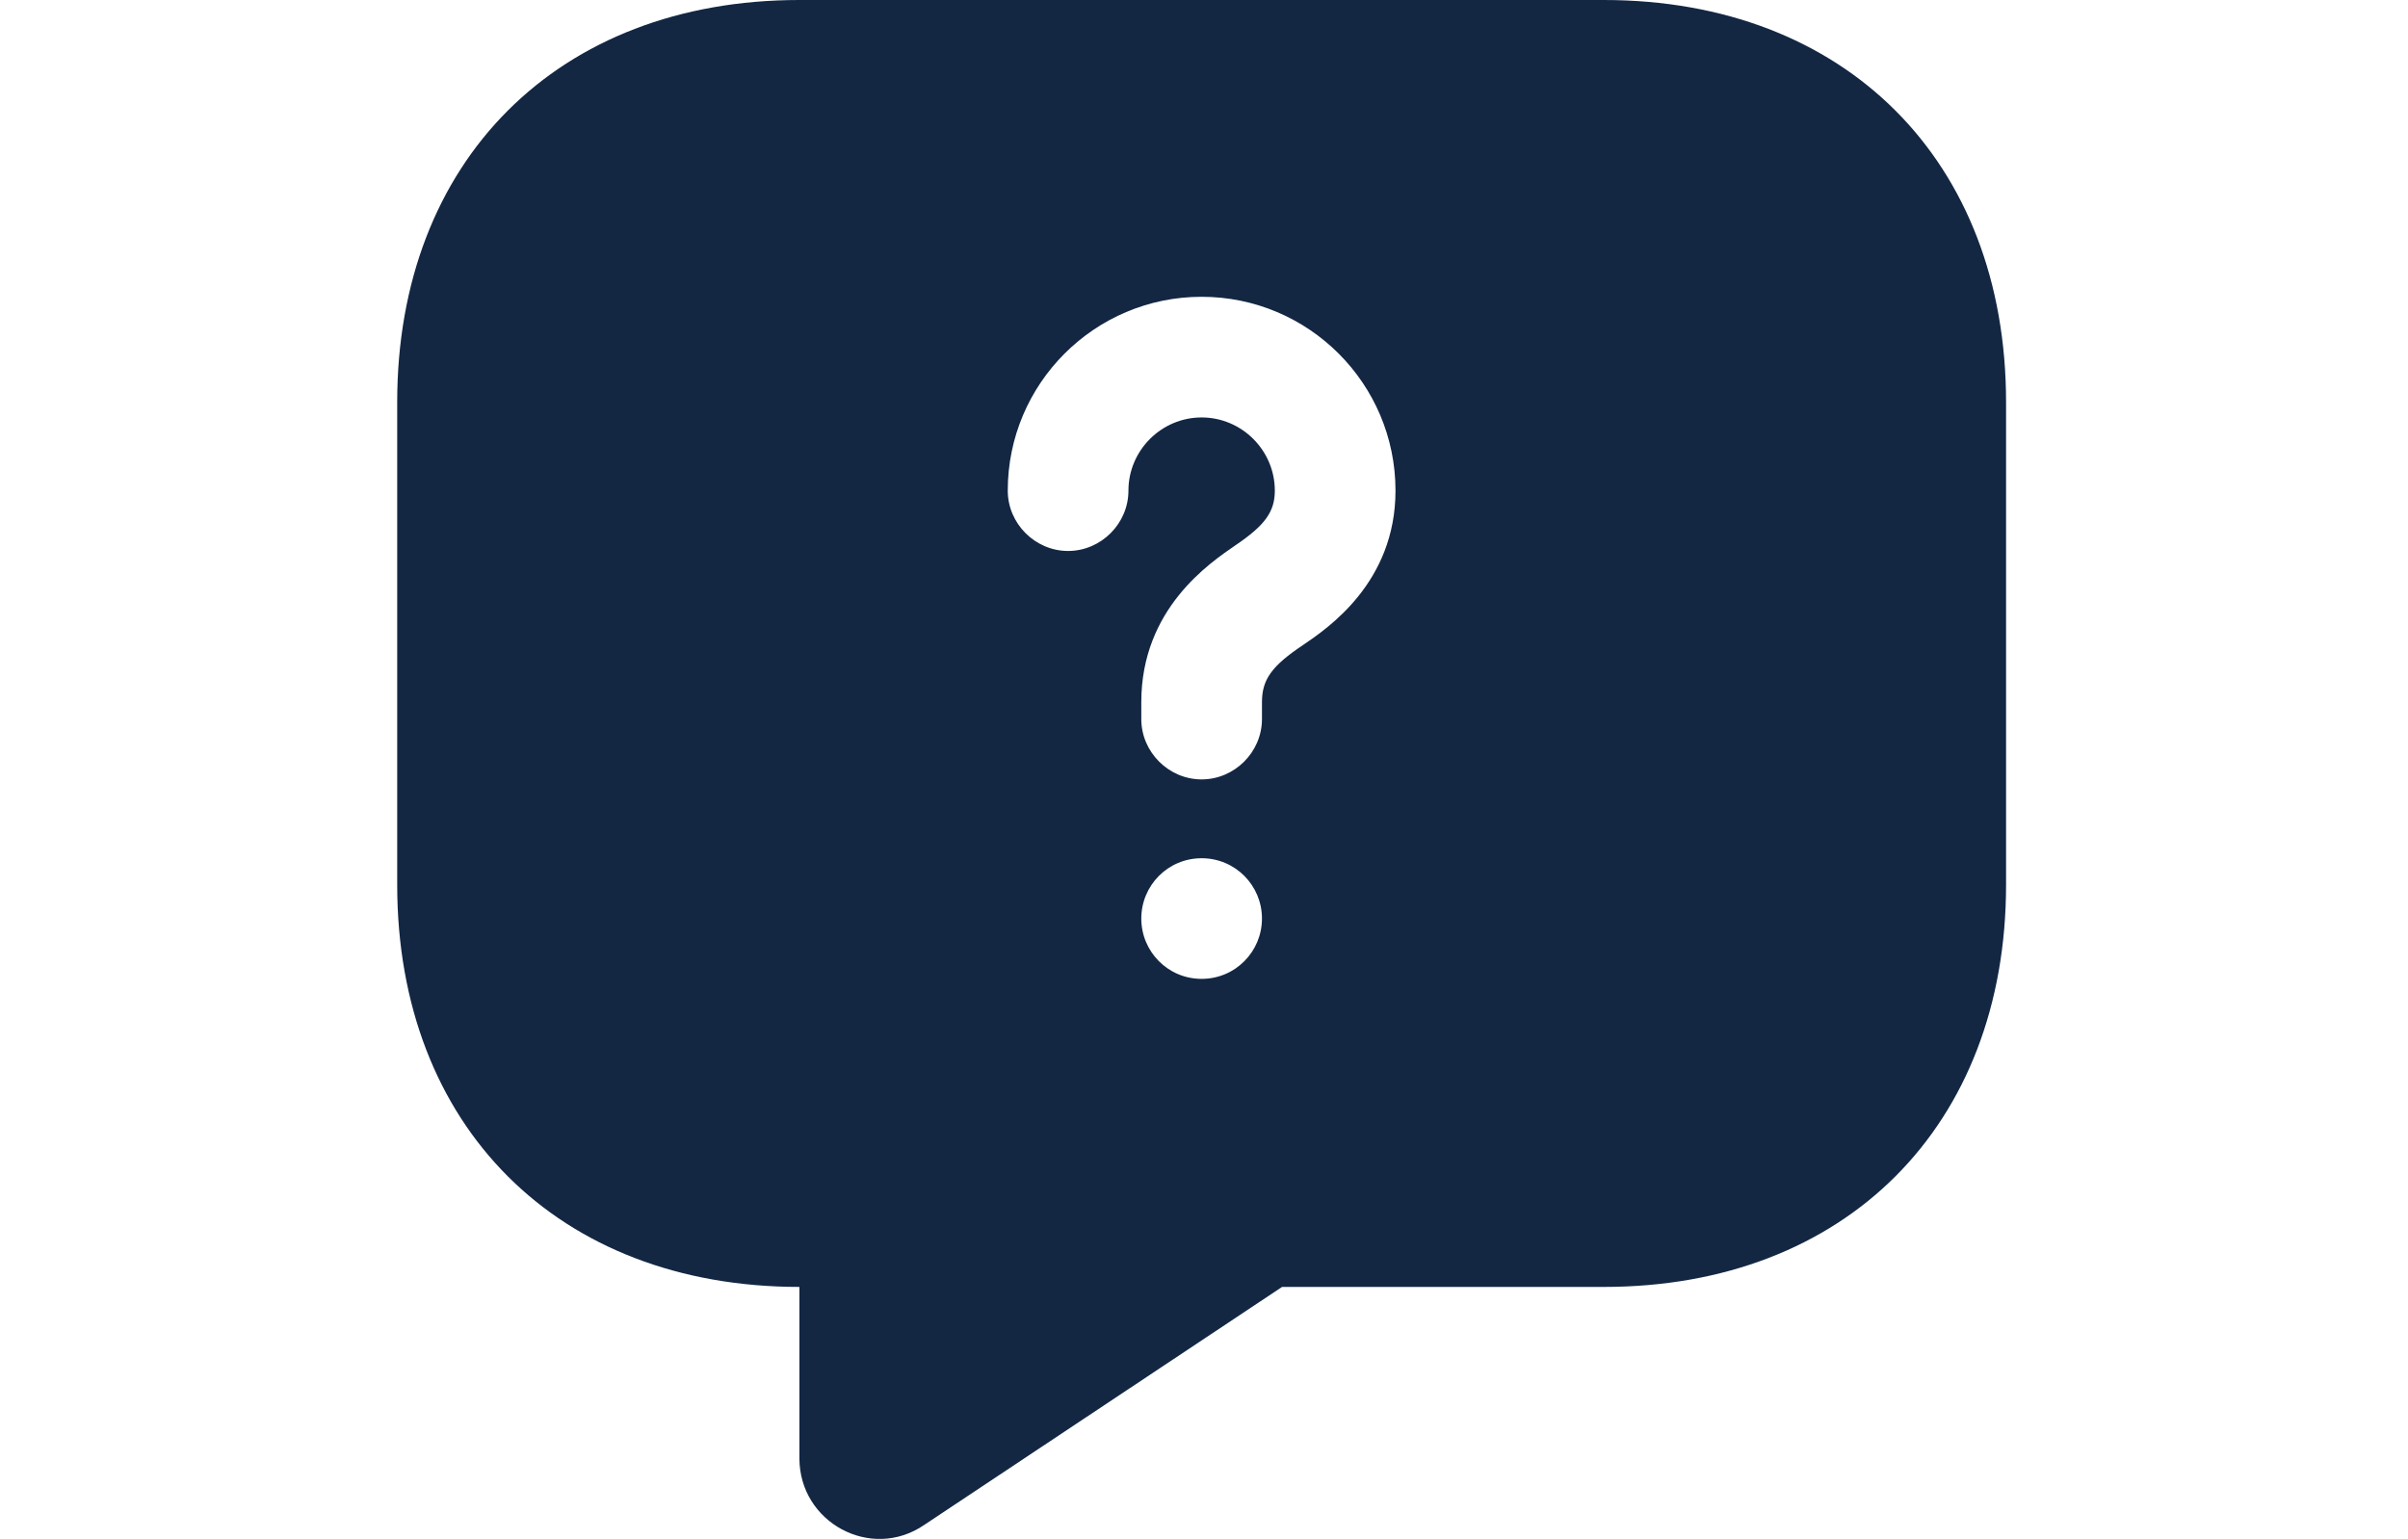 <svg width="97" height="62" viewBox="0 0 97 62" fill="none" xmlns="http://www.w3.org/2000/svg">
<path d="M64.606 0H32.202C22.481 0 16 6.481 16 16.202V35.645C16 45.366 22.481 51.847 32.202 51.847V58.749C32.202 61.342 35.086 62.897 37.225 61.439L51.645 51.847H64.606C74.328 51.847 80.809 45.366 80.809 35.645V16.202C80.809 6.481 74.328 0 64.606 0ZM48.404 39.436C47.043 39.436 45.974 38.334 45.974 37.006C45.974 35.677 47.043 34.576 48.404 34.576C49.765 34.576 50.835 35.677 50.835 37.006C50.835 38.334 49.765 39.436 48.404 39.436ZM52.487 25.988C51.224 26.831 50.835 27.382 50.835 28.289V28.97C50.835 30.298 49.733 31.4 48.404 31.4C47.076 31.4 45.974 30.298 45.974 28.97V28.289C45.974 24.53 48.728 22.683 49.765 21.97C50.964 21.16 51.353 20.609 51.353 19.767C51.353 18.146 50.025 16.818 48.404 16.818C46.784 16.818 45.456 18.146 45.456 19.767C45.456 21.095 44.354 22.197 43.025 22.197C41.697 22.197 40.595 21.095 40.595 19.767C40.595 15.457 44.094 11.957 48.404 11.957C52.714 11.957 56.214 15.457 56.214 19.767C56.214 23.461 53.492 25.308 52.487 25.988Z" fill="#132743"/>
</svg>
